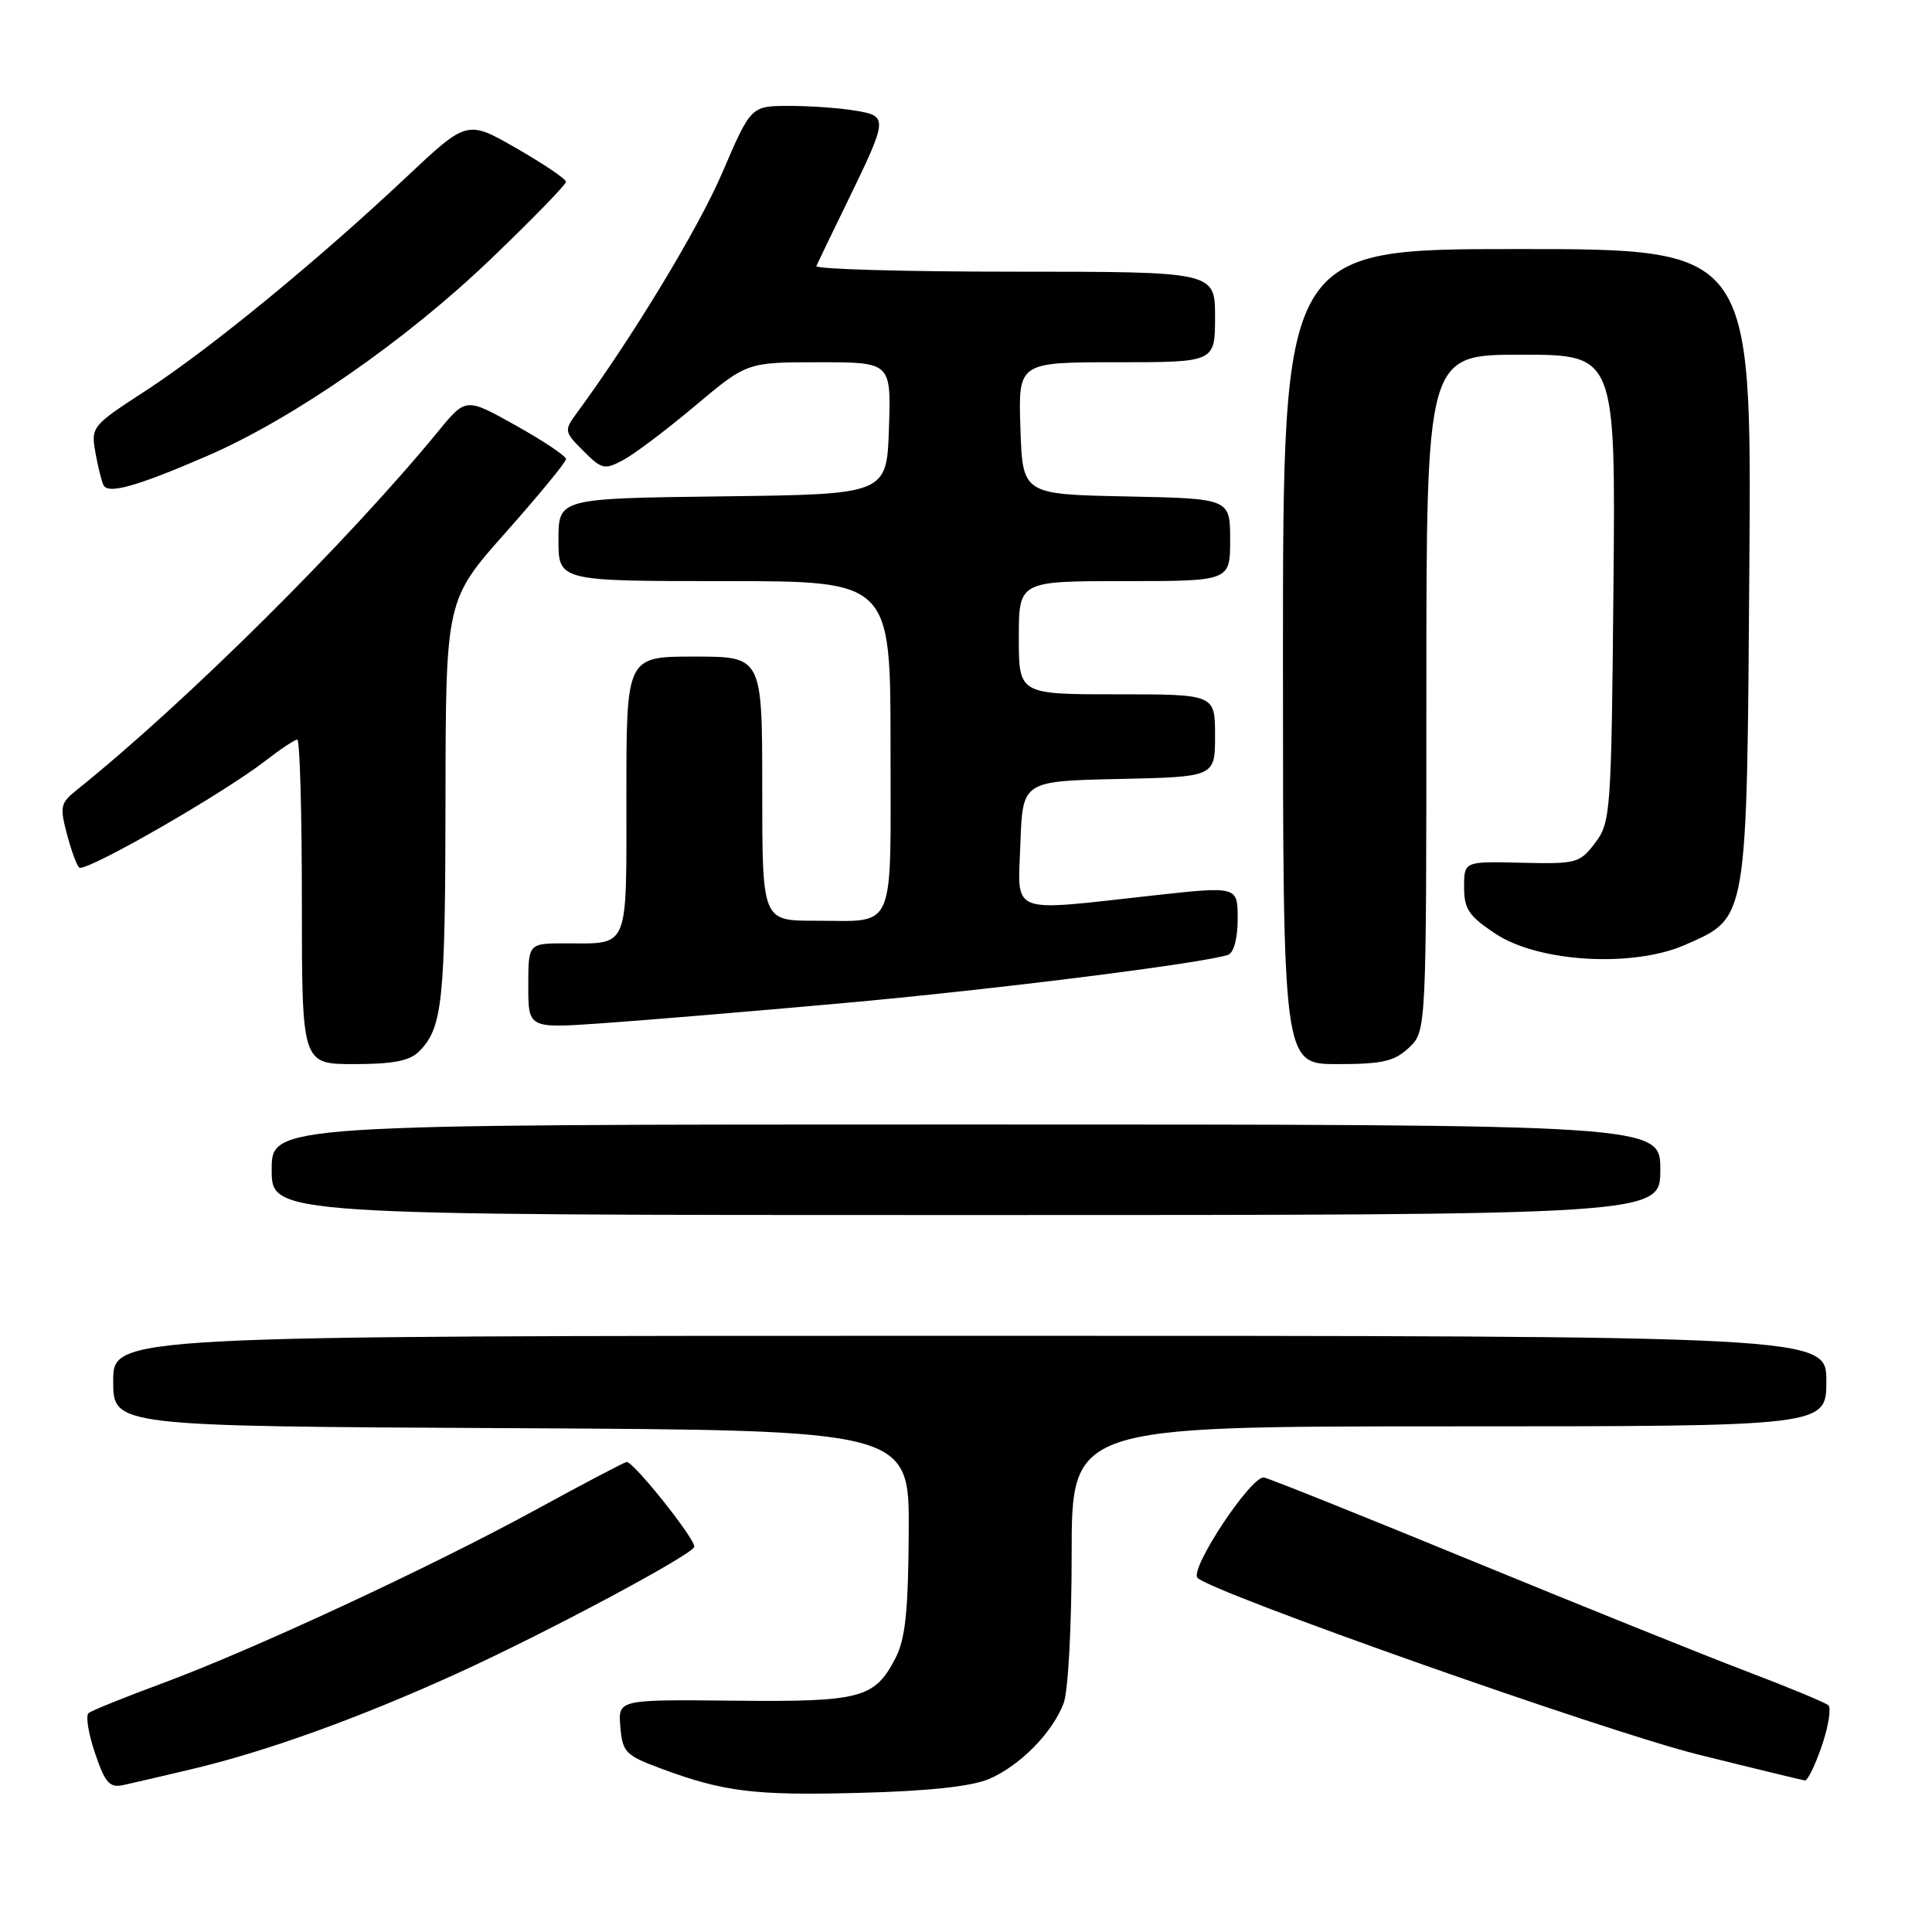 <?xml version="1.0" encoding="UTF-8" standalone="no"?>
<!DOCTYPE svg PUBLIC "-//W3C//DTD SVG 1.1//EN" "http://www.w3.org/Graphics/SVG/1.1/DTD/svg11.dtd" >
<svg xmlns="http://www.w3.org/2000/svg" xmlns:xlink="http://www.w3.org/1999/xlink" version="1.1" viewBox="0 0 256 256">
 <g >
 <path fill="currentColor"
d=" M 131.04 235.73 C 135.15 233.97 139.46 229.60 140.94 225.68 C 141.54 224.10 142.00 215.47 142.00 205.93 C 142.00 189.00 142.00 189.00 192.00 189.00 C 242.00 189.00 242.00 189.00 242.00 183.00 C 242.00 177.00 242.00 177.00 128.50 177.00 C 15.00 177.00 15.00 177.00 15.00 182.99 C 15.00 188.98 15.00 188.98 67.75 189.24 C 120.50 189.50 120.50 189.50 120.41 203.00 C 120.35 213.54 119.96 217.20 118.65 219.72 C 115.88 225.05 114.11 225.52 97.20 225.35 C 81.89 225.19 81.89 225.19 82.20 228.82 C 82.48 232.17 82.88 232.59 87.50 234.31 C 95.90 237.44 99.97 237.94 114.04 237.56 C 123.04 237.33 128.73 236.71 131.04 235.73 Z  M 25.50 234.40 C 35.35 232.06 47.67 227.61 60.50 221.77 C 72.42 216.35 92.00 205.88 92.00 204.94 C 92.00 203.74 83.81 193.51 83.02 193.72 C 82.56 193.84 77.12 196.70 70.92 200.09 C 56.92 207.73 33.43 218.64 21.50 223.05 C 16.55 224.88 12.16 226.65 11.74 226.99 C 11.33 227.33 11.71 229.72 12.59 232.30 C 13.93 236.26 14.52 236.92 16.34 236.53 C 17.53 236.27 21.65 235.32 25.50 234.40 Z  M 241.41 231.31 C 242.29 228.72 242.67 226.31 242.26 225.95 C 241.84 225.59 237.00 223.58 231.50 221.49 C 226.00 219.40 209.65 212.82 195.17 206.87 C 180.70 200.92 168.24 195.93 167.50 195.78 C 165.84 195.44 157.55 207.95 158.68 209.08 C 160.68 211.05 212.83 229.46 225.00 232.48 C 232.43 234.33 238.80 235.87 239.16 235.92 C 239.52 235.96 240.53 233.89 241.41 231.31 Z  M 220.00 155.00 C 220.00 149.00 220.00 149.00 128.00 149.00 C 36.00 149.00 36.00 149.00 36.00 155.00 C 36.00 161.00 36.00 161.00 128.00 161.00 C 220.00 161.00 220.00 161.00 220.00 155.00 Z  M 55.51 139.34 C 58.64 136.22 59.00 132.81 59.03 106.18 C 59.06 79.50 59.06 79.50 67.03 70.53 C 71.41 65.59 75.00 61.23 75.00 60.83 C 75.00 60.43 72.02 58.43 68.37 56.39 C 61.74 52.68 61.74 52.68 58.12 57.09 C 46.00 71.86 24.47 93.22 10.15 104.69 C 7.98 106.44 7.89 106.88 8.94 110.79 C 9.57 113.10 10.30 115.00 10.58 115.00 C 12.45 115.00 29.70 105.04 35.14 100.83 C 37.15 99.27 39.06 98.00 39.39 98.00 C 39.73 98.00 40.00 107.67 40.00 119.50 C 40.00 141.00 40.00 141.00 46.93 141.00 C 52.04 141.00 54.29 140.57 55.51 139.34 Z  M 186.69 138.83 C 189.00 136.65 189.00 136.65 189.00 91.83 C 189.00 47.00 189.00 47.00 201.54 47.00 C 214.08 47.00 214.08 47.00 213.79 77.93 C 213.51 107.73 213.42 108.96 211.37 111.68 C 209.32 114.38 208.89 114.49 201.62 114.32 C 194.00 114.13 194.00 114.13 194.00 117.55 C 194.00 120.46 194.63 121.39 198.18 123.74 C 203.90 127.52 216.40 128.24 223.31 125.19 C 231.62 121.51 231.46 122.47 231.80 74.75 C 232.10 33.00 232.10 33.00 201.05 33.00 C 170.00 33.00 170.00 33.00 170.00 87.00 C 170.00 141.00 170.00 141.00 177.19 141.00 C 183.19 141.00 184.75 140.64 186.69 138.83 Z  M 111.49 132.94 C 131.43 131.16 159.60 127.62 162.75 126.51 C 163.49 126.24 164.00 124.30 164.00 121.74 C 164.00 117.42 164.00 117.42 152.75 118.66 C 133.44 120.79 134.87 121.35 135.21 111.75 C 135.50 103.50 135.50 103.50 148.25 103.22 C 161.00 102.94 161.00 102.94 161.00 97.47 C 161.00 92.00 161.00 92.00 148.00 92.00 C 135.00 92.00 135.00 92.00 135.00 84.50 C 135.00 77.00 135.00 77.00 149.00 77.00 C 163.00 77.00 163.00 77.00 163.00 71.53 C 163.00 66.06 163.00 66.06 149.25 65.78 C 135.50 65.50 135.50 65.50 135.21 56.75 C 134.92 48.00 134.92 48.00 147.96 48.00 C 161.00 48.00 161.00 48.00 161.00 42.00 C 161.00 36.00 161.00 36.00 134.42 36.00 C 119.80 36.00 107.98 35.66 108.17 35.25 C 108.35 34.84 110.14 31.12 112.15 27.00 C 117.71 15.57 117.73 15.38 113.27 14.65 C 111.20 14.30 107.25 14.03 104.50 14.03 C 99.50 14.05 99.50 14.05 95.70 22.90 C 92.54 30.27 83.77 44.75 76.37 54.81 C 74.74 57.04 74.77 57.23 77.30 59.75 C 79.74 62.20 80.11 62.28 82.59 60.95 C 84.06 60.17 88.35 56.93 92.12 53.76 C 98.98 48.00 98.98 48.00 108.53 48.00 C 118.08 48.00 118.08 48.00 117.79 56.75 C 117.50 65.50 117.50 65.50 95.75 65.77 C 74.00 66.04 74.00 66.04 74.00 71.52 C 74.00 77.00 74.00 77.00 96.00 77.00 C 118.00 77.00 118.00 77.00 118.00 98.89 C 118.00 123.95 118.85 122.00 107.92 122.00 C 101.00 122.00 101.00 122.00 101.00 104.50 C 101.00 87.00 101.00 87.00 92.00 87.00 C 83.00 87.00 83.00 87.00 83.00 105.39 C 83.00 126.11 83.46 125.00 74.92 125.00 C 70.00 125.00 70.00 125.00 70.00 130.64 C 70.00 136.27 70.00 136.27 79.75 135.59 C 85.11 135.22 99.40 134.03 111.49 132.94 Z  M 27.37 60.45 C 38.83 55.50 53.80 45.11 65.10 34.26 C 70.55 29.03 75.00 24.46 75.00 24.09 C 75.00 23.72 72.05 21.73 68.45 19.66 C 61.90 15.89 61.90 15.89 53.84 23.47 C 42.03 34.58 27.85 46.20 19.43 51.69 C 12.14 56.43 12.04 56.55 12.65 60.00 C 12.99 61.92 13.48 63.87 13.74 64.33 C 14.41 65.49 18.21 64.41 27.37 60.45 Z "/>
</g>
</svg>